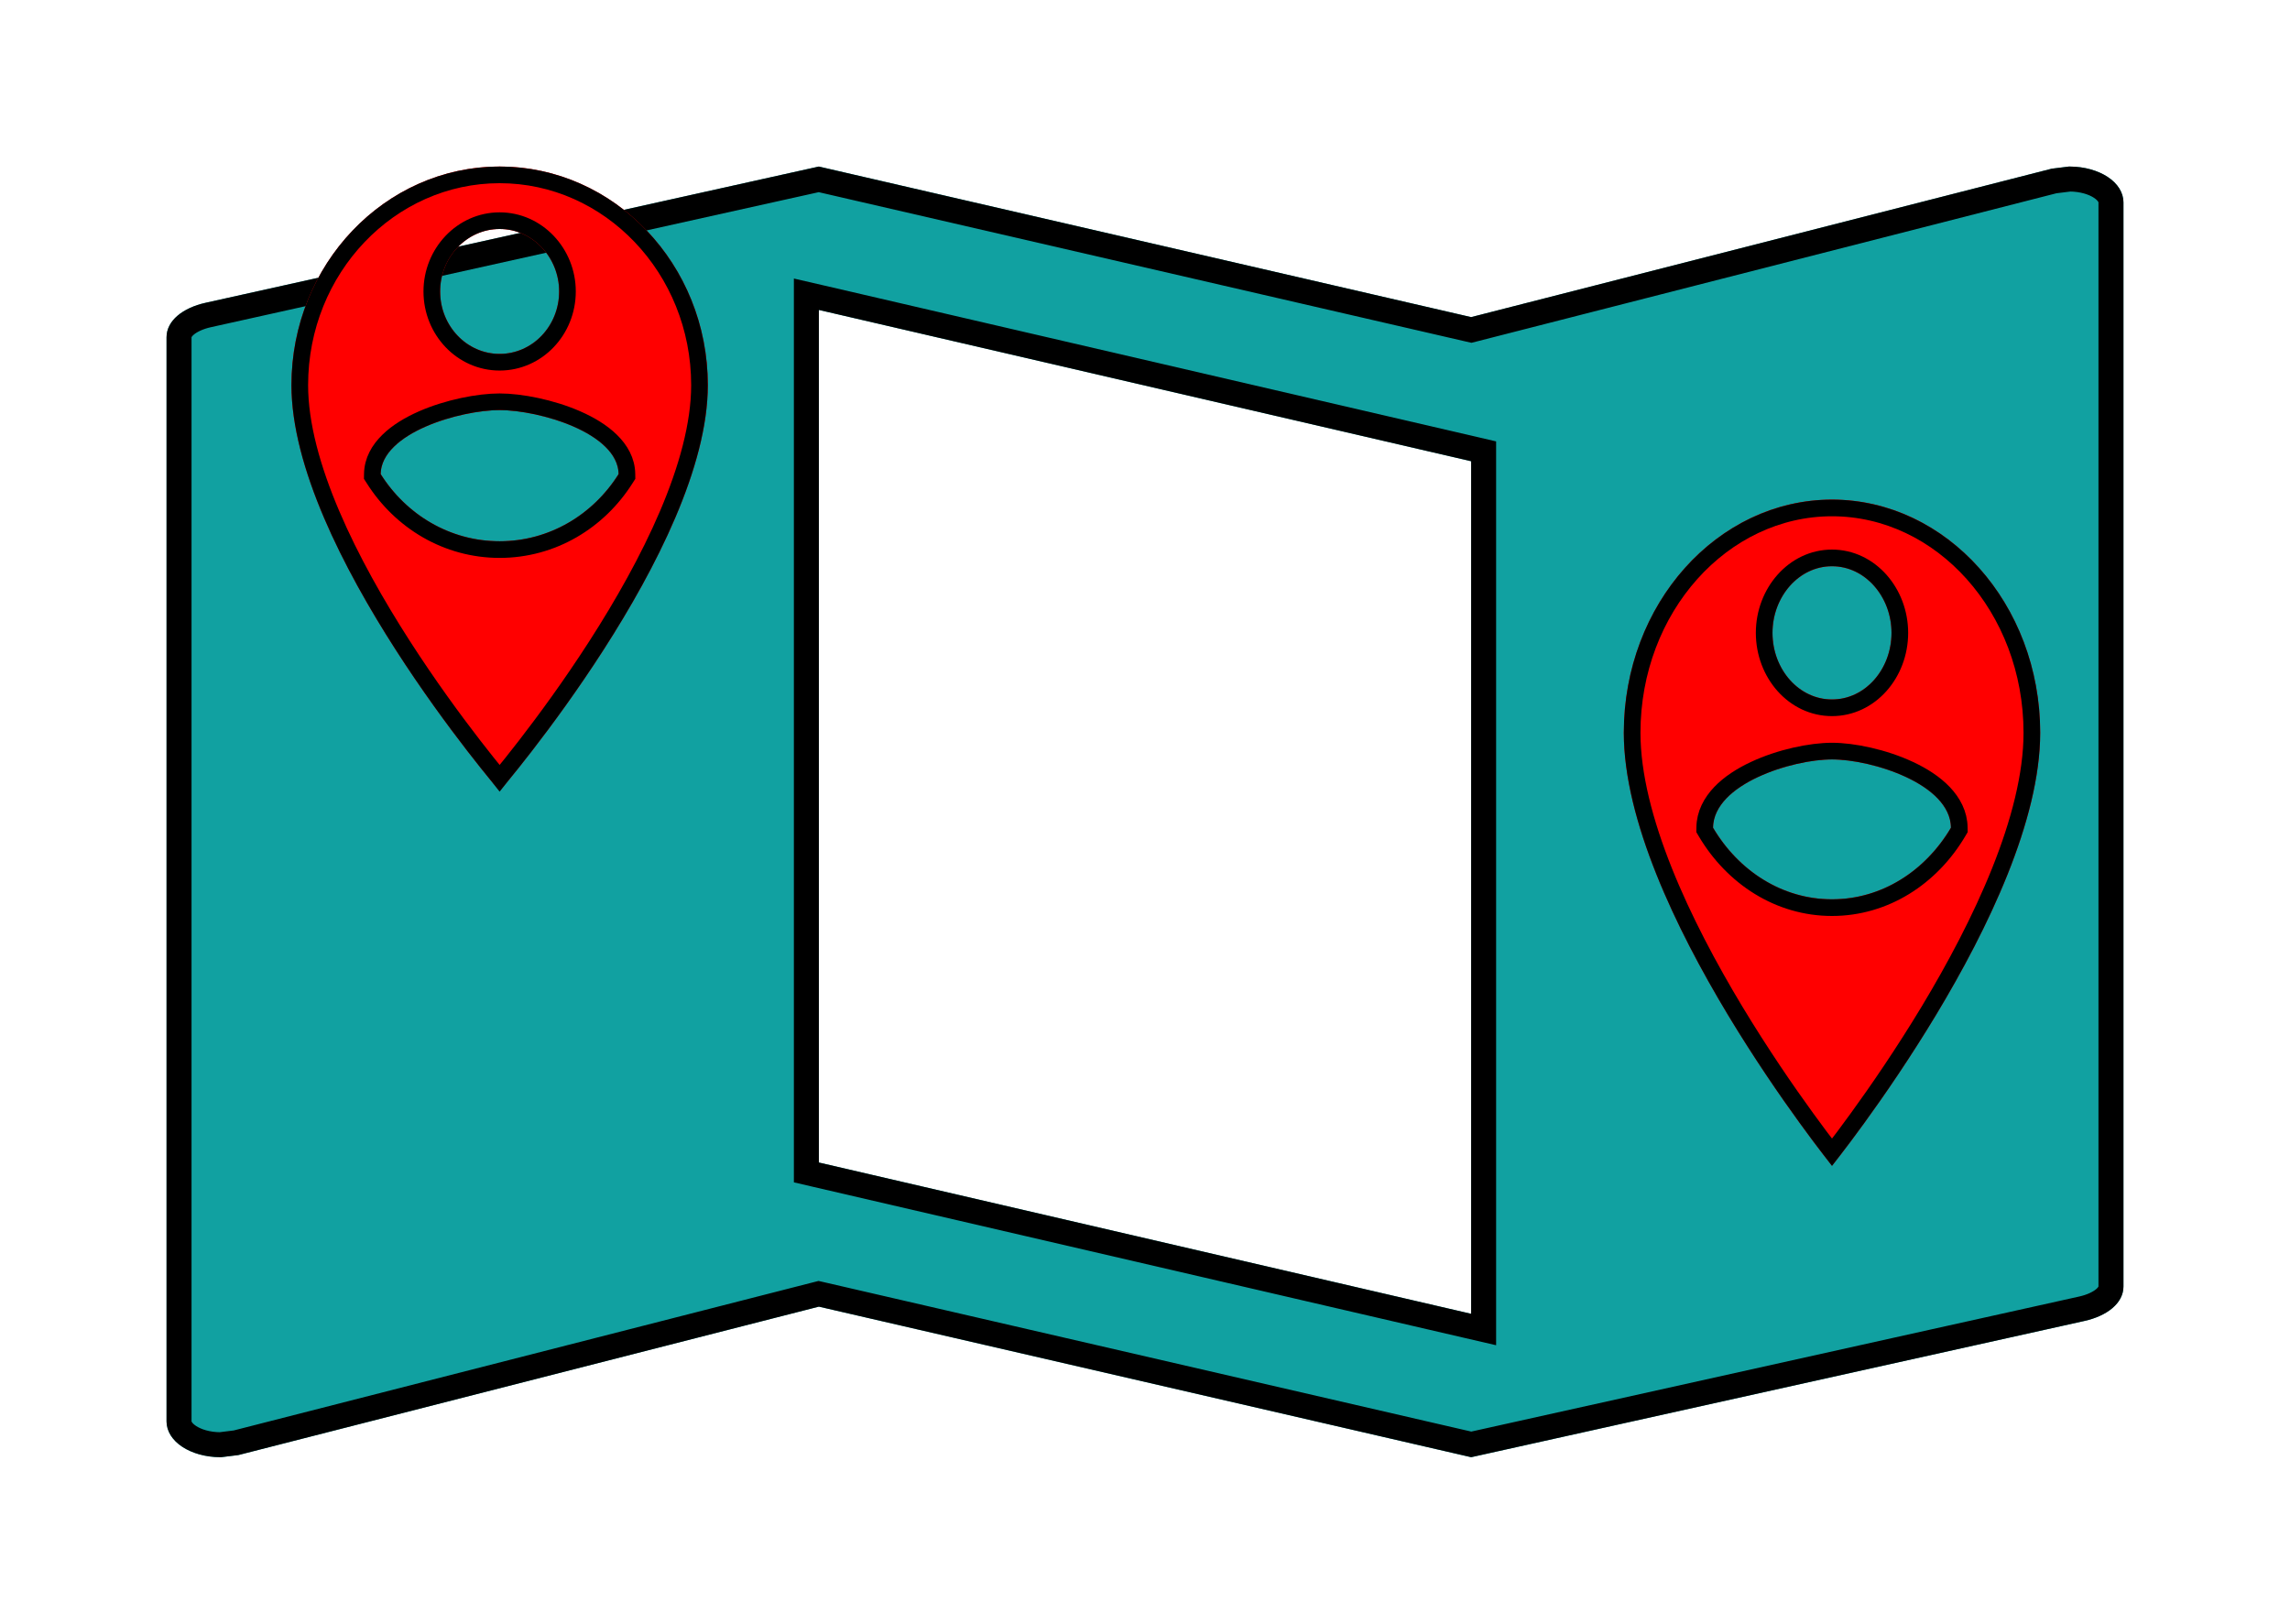 <svg width="55" height="39" viewBox="0 0 55 39" fill="none" xmlns="http://www.w3.org/2000/svg">
<g filter="url(#filter0_d)">
<path d="M49.694 0L49.277 0.052L35.333 3.617L19.667 0L4.94 3.272C4.392 3.393 4 3.703 4 4.099V30.139C4 30.621 4.574 31 5.306 31L5.723 30.948L19.667 27.383L35.333 31L50.06 27.728C50.608 27.607 51 27.297 51 26.901V0.861C51 0.379 50.426 0 49.694 0ZM35.333 27.556L19.667 23.922V3.444L35.333 7.078V27.556Z" fill="#11A1A1"/>
<path d="M35.266 3.909L35.337 3.925L35.408 3.907L49.333 0.347L49.712 0.3C50.021 0.303 50.281 0.385 50.456 0.5C50.635 0.618 50.7 0.75 50.7 0.861V26.901C50.7 26.991 50.658 27.09 50.541 27.19C50.421 27.292 50.235 27.382 49.996 27.435L49.995 27.435L35.335 30.692L19.734 27.091L19.663 27.075L19.592 27.093L5.668 30.653L5.288 30.7C4.979 30.697 4.719 30.615 4.544 30.5C4.365 30.382 4.3 30.25 4.3 30.139V4.099C4.3 4.009 4.342 3.91 4.459 3.81C4.579 3.708 4.765 3.618 5.004 3.565L5.005 3.565L19.665 0.308L35.266 3.909ZM35.266 27.848L35.633 27.933V27.556V7.078V6.84L35.401 6.786L19.735 3.152L19.367 3.067V3.444V23.922V24.16L19.599 24.214L35.266 27.848Z" stroke="black" stroke-width="0.6"/>
</g>
<g filter="url(#filter1_d)">
<path d="M44 8C41.243 8 39 10.512 39 13.6C39 17.8 44 24 44 24C44 24 49 17.8 49 13.6C49 10.512 46.757 8 44 8ZM44 9.6C44.786 9.6 45.429 10.32 45.429 11.2C45.429 12.088 44.786 12.8 44 12.8C43.214 12.8 42.571 12.088 42.571 11.2C42.571 10.32 43.214 9.6 44 9.6ZM44 17.6C42.807 17.6 41.757 16.92 41.143 15.88C41.157 14.824 43.05 14.24 44 14.24C44.95 14.24 46.843 14.824 46.857 15.88C46.243 16.92 45.193 17.6 44 17.6Z" fill="#FF0000"/>
<path d="M40.943 15.877L40.942 15.933L40.971 15.982C41.616 17.074 42.727 17.8 44 17.8C45.273 17.8 46.384 17.074 47.029 15.982L47.058 15.933L47.057 15.877C47.053 15.549 46.901 15.269 46.683 15.04C46.466 14.813 46.175 14.628 45.864 14.483C45.245 14.193 44.506 14.04 44 14.04C43.494 14.04 42.755 14.193 42.136 14.483C41.825 14.628 41.534 14.813 41.317 15.04C41.099 15.269 40.947 15.549 40.943 15.877ZM44 23.676C43.983 23.654 43.964 23.63 43.944 23.603C43.808 23.427 43.614 23.17 43.381 22.848C42.914 22.205 42.293 21.303 41.671 20.272C41.05 19.24 40.43 18.081 39.967 16.923C39.503 15.762 39.2 14.614 39.2 13.6C39.2 10.601 41.374 8.2 44 8.2C46.626 8.2 48.8 10.601 48.8 13.6C48.8 14.614 48.497 15.762 48.033 16.923C47.57 18.081 46.95 19.24 46.329 20.272C45.707 21.303 45.086 22.205 44.619 22.848C44.386 23.17 44.192 23.427 44.056 23.603C44.036 23.63 44.017 23.654 44 23.676ZM45.629 11.2C45.629 10.232 44.917 9.4 44 9.4C43.083 9.4 42.371 10.232 42.371 11.2C42.371 12.177 43.084 13 44 13C44.916 13 45.629 12.177 45.629 11.2Z" stroke="black" stroke-width="0.4"/>
</g>
<g filter="url(#filter2_d)">
<path d="M12 0C9.243 0 7 2.355 7 5.25C7 9.188 12 15 12 15C12 15 17 9.188 17 5.25C17 2.355 14.757 0 12 0ZM12 1.5C12.786 1.5 13.429 2.175 13.429 3C13.429 3.833 12.786 4.5 12 4.5C11.214 4.5 10.571 3.833 10.571 3C10.571 2.175 11.214 1.5 12 1.5ZM12 9C10.807 9 9.757 8.363 9.143 7.388C9.157 6.397 11.05 5.85 12 5.85C12.95 5.85 14.843 6.397 14.857 7.388C14.243 8.363 13.193 9 12 9V9Z" fill="#FF0000"/>
<path d="M8.943 7.385L8.942 7.444L8.974 7.494C9.622 8.522 10.733 9.2 12 9.2C13.267 9.2 14.379 8.522 15.026 7.494L15.058 7.444L15.057 7.385C15.053 7.068 14.897 6.801 14.678 6.587C14.461 6.373 14.169 6.2 13.86 6.064C13.242 5.793 12.504 5.65 12 5.65C11.496 5.65 10.758 5.793 10.14 6.064C9.831 6.2 9.539 6.373 9.322 6.587C9.103 6.801 8.947 7.068 8.943 7.385ZM12 14.689C11.982 14.666 11.961 14.642 11.94 14.616C11.804 14.45 11.61 14.21 11.377 13.908C10.911 13.305 10.289 12.46 9.668 11.493C9.047 10.526 8.428 9.441 7.965 8.356C7.501 7.269 7.2 6.196 7.2 5.25C7.2 2.456 9.362 0.2 12 0.2C14.638 0.2 16.8 2.456 16.8 5.25C16.8 6.196 16.499 7.269 16.035 8.356C15.572 9.441 14.953 10.526 14.332 11.493C13.711 12.46 13.089 13.305 12.623 13.908C12.39 14.21 12.196 14.45 12.06 14.616C12.039 14.642 12.018 14.666 12 14.689ZM13.629 3C13.629 2.074 12.905 1.3 12 1.3C11.095 1.3 10.371 2.074 10.371 3C10.371 3.934 11.095 4.7 12 4.7C12.905 4.7 13.629 3.934 13.629 3Z" stroke="black" stroke-width="0.4"/>
</g>
<defs>
<filter id="filter0_d" x="0" y="0" width="55" height="39" filterUnits="userSpaceOnUse" color-interpolation-filters="sRGB">
<feFlood flood-opacity="0" result="BackgroundImageFix"/>
<feColorMatrix in="SourceAlpha" type="matrix" values="0 0 0 0 0 0 0 0 0 0 0 0 0 0 0 0 0 0 127 0"/>
<feOffset dy="4"/>
<feGaussianBlur stdDeviation="2"/>
<feColorMatrix type="matrix" values="0 0 0 0 0 0 0 0 0 0 0 0 0 0 0 0 0 0 0.25 0"/>
<feBlend mode="normal" in2="BackgroundImageFix" result="effect1_dropShadow"/>
<feBlend mode="normal" in="SourceGraphic" in2="effect1_dropShadow" result="shape"/>
</filter>
<filter id="filter1_d" x="35" y="8" width="18" height="24" filterUnits="userSpaceOnUse" color-interpolation-filters="sRGB">
<feFlood flood-opacity="0" result="BackgroundImageFix"/>
<feColorMatrix in="SourceAlpha" type="matrix" values="0 0 0 0 0 0 0 0 0 0 0 0 0 0 0 0 0 0 127 0"/>
<feOffset dy="4"/>
<feGaussianBlur stdDeviation="2"/>
<feColorMatrix type="matrix" values="0 0 0 0 0 0 0 0 0 0 0 0 0 0 0 0 0 0 0.25 0"/>
<feBlend mode="normal" in2="BackgroundImageFix" result="effect1_dropShadow"/>
<feBlend mode="normal" in="SourceGraphic" in2="effect1_dropShadow" result="shape"/>
</filter>
<filter id="filter2_d" x="3" y="0" width="18" height="23" filterUnits="userSpaceOnUse" color-interpolation-filters="sRGB">
<feFlood flood-opacity="0" result="BackgroundImageFix"/>
<feColorMatrix in="SourceAlpha" type="matrix" values="0 0 0 0 0 0 0 0 0 0 0 0 0 0 0 0 0 0 127 0"/>
<feOffset dy="4"/>
<feGaussianBlur stdDeviation="2"/>
<feColorMatrix type="matrix" values="0 0 0 0 0 0 0 0 0 0 0 0 0 0 0 0 0 0 0.25 0"/>
<feBlend mode="normal" in2="BackgroundImageFix" result="effect1_dropShadow"/>
<feBlend mode="normal" in="SourceGraphic" in2="effect1_dropShadow" result="shape"/>
</filter>
</defs>
</svg>
